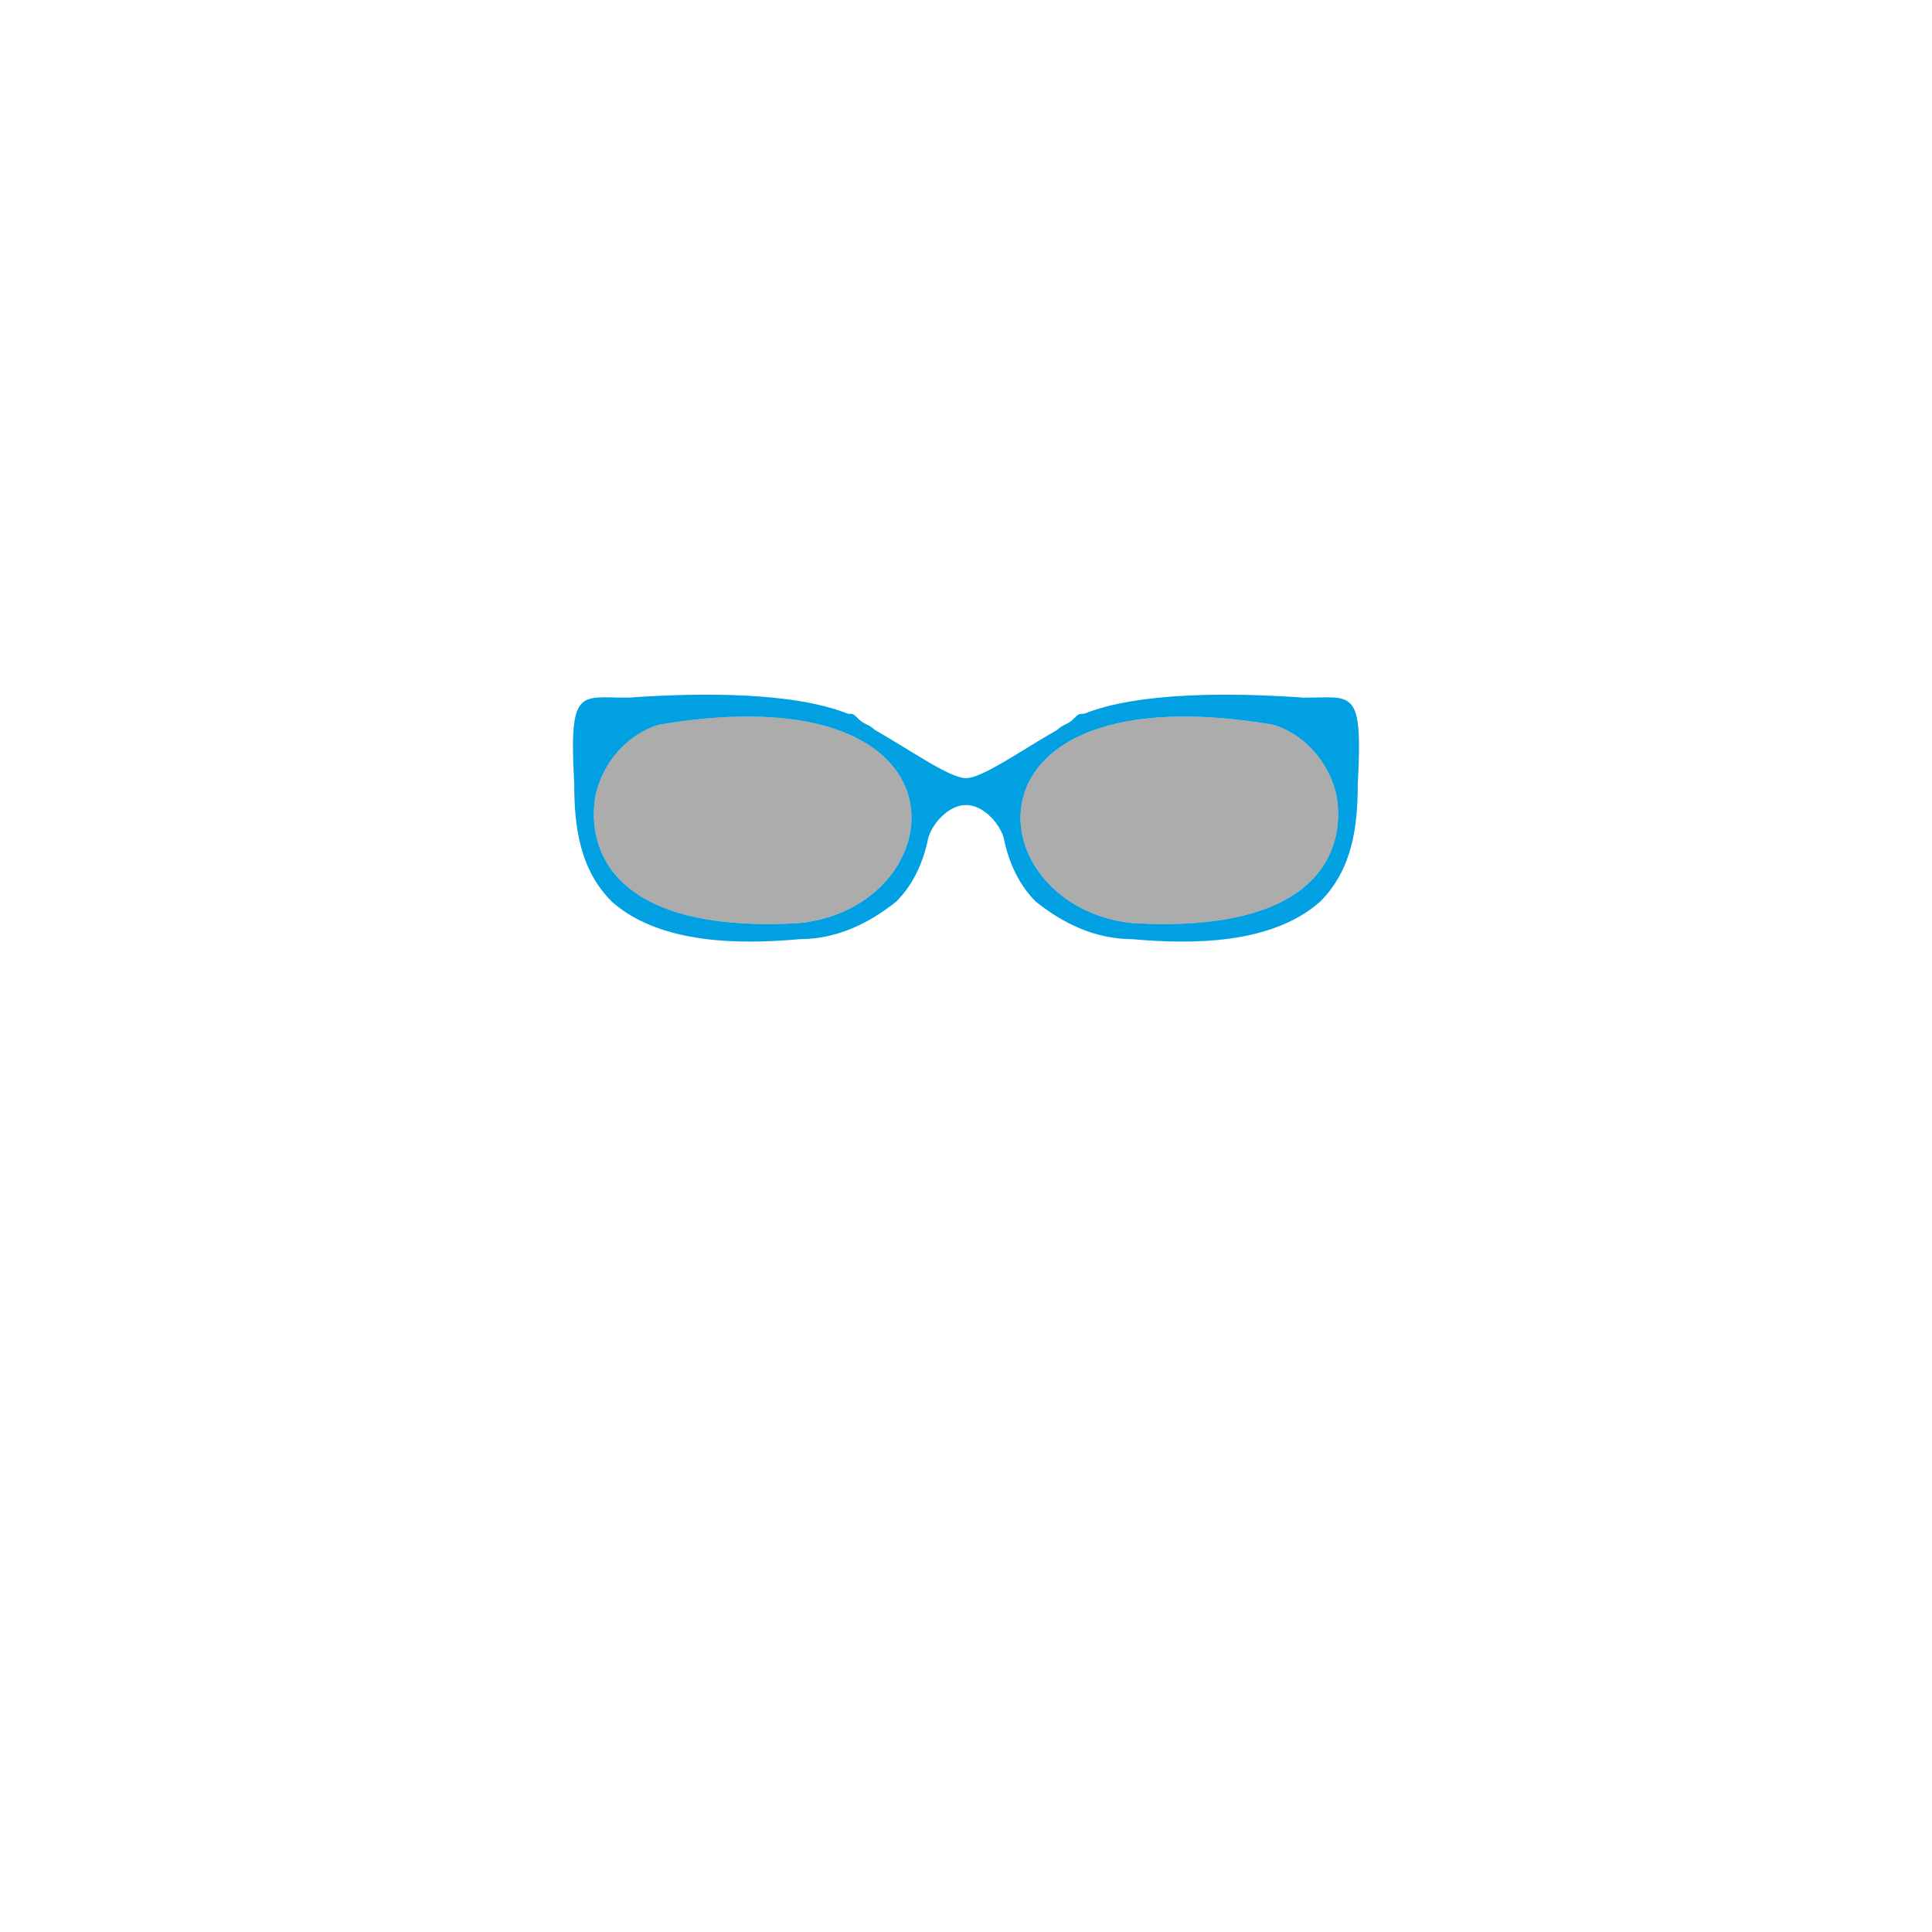<svg id="glasses" width="360px" height="360px" viewBox="0 0 360 360" style="z-index: 140">
    <g id="g_fancy2">
        <path fill="#00A0E3" d="M180 145c3,0 10,-5 17,-9 1,-1 2,-1 3,-2 1,-1 1,-1 2,-1 10,-4 27,-4 41,-3 9,0 11,-2 10,16 0,8 -1,16 -7,22 -9,8 -24,8 -35,7 -7,0 -13,-3 -18,-7 -3,-3 -5,-7 -6,-12l0 0c-1,-3 -4,-6 -7,-6l0 -5zm57 -10c-60,-10 -55,34 -26,37 34,2 40,-13 38,-24 -2,-8 -8,-12 -12,-13z"/>
        <path fill="#00A0E3" d="M180 145c-3,0 -10,-5 -17,-9 -1,-1 -2,-1 -3,-2 -1,-1 -1,-1 -2,-1 -10,-4 -27,-4 -41,-3 -9,0 -11,-2 -10,16 0,8 1,16 7,22 9,8 24,8 35,7 7,0 13,-3 18,-7 3,-3 5,-7 6,-12l0 0c1,-3 4,-6 7,-6l0 -5zm-57 -10c60,-10 55,34 26,37 -34,2 -40,-13 -38,-24 2,-8 8,-12 12,-13z"/>
        <path class="glass" fill-opacity="0.5" fill="#5B5B5B" d="M123 135c60,-10 55,34 26,37 -34,2 -40,-13 -38,-24 2,-8 8,-12 12,-13zm114 0c-60,-10 -55,34 -26,37 34,2 40,-13 38,-24 -2,-8 -8,-12 -12,-13z"/>
    </g>
</svg>